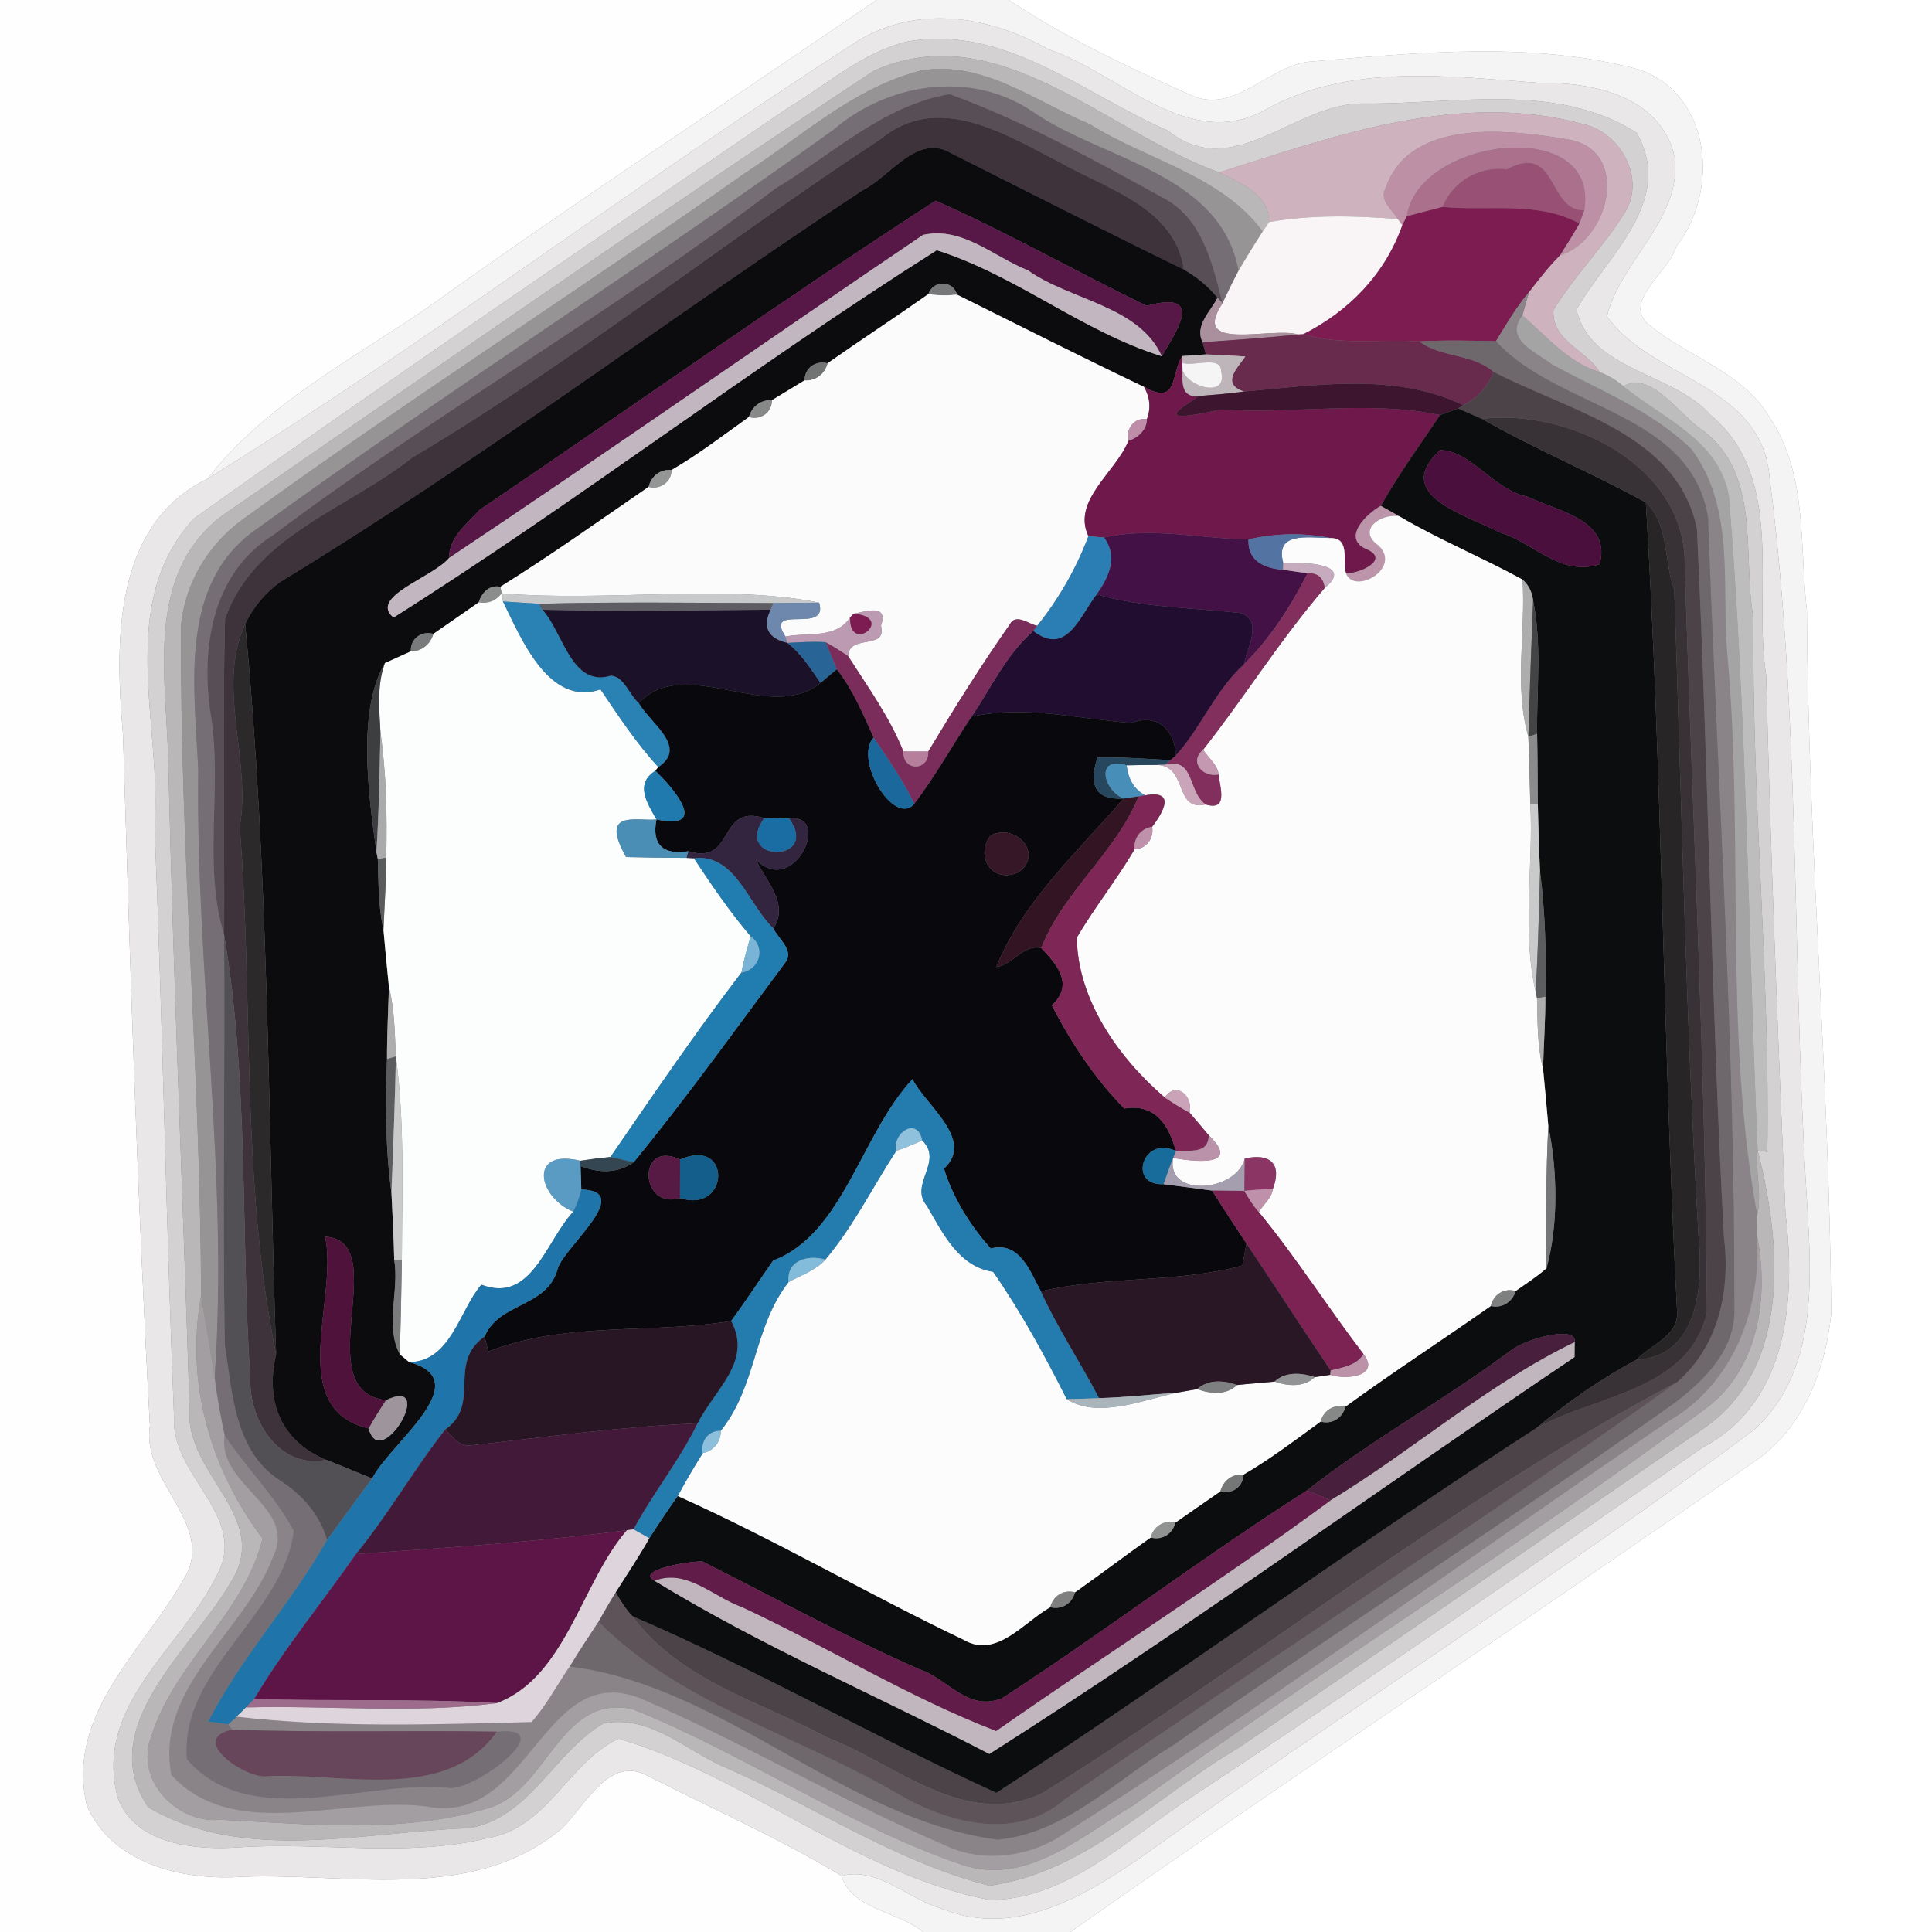 <?xml version="1.0" encoding="UTF-8" ?>
<!DOCTYPE svg PUBLIC "-//W3C//DTD SVG 1.1//EN" "http://www.w3.org/Graphics/SVG/1.1/DTD/svg11.dtd">
<svg width="250pt" height="250pt" viewBox="0 0 250 250" version="1.1" xmlns="http://www.w3.org/2000/svg">
<rect x="0" y="0" width="250" height="250" fill="#808080" stroke="none"/>
<g id="#fefefeff">
<path fill="#fefefe" opacity="1.00" d=" M 0.00 0.00 L 113.42 0.00 C 94.17 13.22 74.60 25.97 55.63 39.60 C 45.62 46.51 34.45 52.19 26.83 61.97 C 14.51 67.93 14.90 83.42 15.91 94.99 C 16.83 124.82 17.76 154.68 19.40 184.48 C 18.28 191.47 27.15 196.73 24.32 203.34 C 19.22 213.06 8.36 221.41 11.24 233.65 C 14.42 240.88 22.79 243.10 30.01 242.92 C 44.09 242.04 60.68 246.62 72.63 236.67 C 75.75 233.70 78.84 226.88 84.03 229.91 C 92.34 234.13 100.91 237.93 108.90 242.74 C 110.19 247.07 116.19 247.31 119.47 250.00 L 0.00 250.00 L 0.00 0.00 Z" />
</g>
<g id="#f5f4f5ff">
<path fill="#f5f4f5" opacity="1.00" d=" M 113.42 0.00 L 130.52 0.00 C 137.85 4.85 145.84 8.65 153.86 12.19 C 159.75 15.15 164.26 8.13 169.95 7.94 C 183.77 6.78 198.48 5.32 212.05 8.99 C 221.52 12.20 222.53 24.78 216.89 31.92 C 216.09 35.17 209.39 39.30 213.73 42.30 C 218.69 46.30 225.61 48.24 228.98 54.01 C 233.95 61.38 232.83 70.62 233.81 79.02 C 233.97 109.37 236.72 139.64 236.96 169.98 C 236.22 177.24 233.35 184.83 227.08 189.08 C 197.72 209.59 167.78 229.43 138.51 250.00 L 119.47 250.00 C 116.19 247.31 110.19 247.07 108.90 242.74 C 113.64 241.50 117.57 245.83 121.98 247.02 C 131.70 250.92 141.01 244.97 148.64 239.63 C 174.51 221.08 201.46 204.03 226.98 185.02 C 235.81 176.98 234.30 163.89 233.68 153.17 C 231.91 122.80 232.89 92.13 229.00 61.96 C 228.07 49.64 213.78 49.16 207.93 40.94 C 209.73 33.68 217.71 28.26 216.71 20.32 C 214.86 12.36 206.09 10.63 199.15 10.72 C 187.52 9.88 174.73 8.18 164.03 14.04 C 153.97 19.95 144.83 9.40 135.64 6.38 C 127.64 1.83 117.87 0.48 109.97 5.96 C 81.88 24.03 55.19 44.41 26.83 61.97 C 34.45 52.19 45.62 46.51 55.63 39.60 C 74.60 25.97 94.17 13.22 113.42 0.00 Z" />
</g>
<g id="#ffffffff">
<path fill="#ffffff" opacity="1.00" d=" M 130.52 0.00 L 250.00 0.00 L 250.00 250.00 L 138.51 250.00 C 167.78 229.43 197.72 209.59 227.08 189.08 C 233.35 184.83 236.22 177.24 236.96 169.98 C 236.72 139.64 233.97 109.37 233.81 79.02 C 232.83 70.62 233.95 61.38 228.98 54.01 C 225.61 48.24 218.69 46.30 213.73 42.30 C 209.39 39.30 216.09 35.17 216.89 31.92 C 222.53 24.78 221.52 12.20 212.05 8.99 C 198.48 5.32 183.77 6.78 169.95 7.94 C 164.26 8.13 159.75 15.15 153.86 12.19 C 145.84 8.65 137.85 4.85 130.52 0.00 Z" />
</g>
<g id="#e9e7e8ff">
<path fill="#e9e7e8" opacity="1.00" d=" M 109.97 5.96 C 117.87 0.48 127.64 1.83 135.64 6.38 C 144.83 9.40 153.97 19.95 164.03 14.04 C 174.73 8.18 187.52 9.88 199.15 10.72 C 206.09 10.63 214.86 12.36 216.71 20.32 C 217.71 28.26 209.73 33.68 207.93 40.94 C 213.78 49.16 228.07 49.64 229.00 61.96 C 232.89 92.13 231.91 122.80 233.68 153.17 C 234.30 163.89 235.81 176.98 226.98 185.02 C 201.46 204.03 174.51 221.08 148.64 239.63 C 141.01 244.97 131.70 250.92 121.98 247.02 C 117.57 245.83 113.64 241.50 108.90 242.74 C 100.91 237.93 92.34 234.13 84.03 229.91 C 78.84 226.88 75.75 233.70 72.63 236.67 C 60.68 246.62 44.09 242.04 30.01 242.92 C 22.79 243.10 14.42 240.88 11.24 233.65 C 8.36 221.41 19.22 213.06 24.32 203.34 C 27.15 196.73 18.28 191.47 19.40 184.48 C 17.76 154.68 16.83 124.82 15.91 94.99 C 14.90 83.42 14.51 67.93 26.83 61.97 C 55.19 44.41 81.88 24.03 109.97 5.96 M 117.38 5.38 C 111.58 6.79 106.99 10.95 101.98 13.95 C 76.26 31.54 50.46 49.05 25.09 67.10 C 14.90 78.18 20.99 93.80 20.00 107.00 C 21.05 132.45 21.49 157.95 22.52 183.39 C 22.09 191.07 32.38 196.25 27.98 204.00 C 23.31 213.41 12.02 220.81 15.25 232.67 C 17.53 238.76 25.50 239.45 31.00 239.04 C 41.58 238.34 52.56 240.38 62.92 237.90 C 70.95 236.59 73.42 228.08 80.06 224.98 C 96.83 229.99 110.74 242.47 128.11 245.87 C 138.17 245.72 145.86 238.00 153.79 232.80 C 176.22 218.00 198.24 202.58 220.32 187.30 C 231.45 181.47 232.38 167.98 231.04 157.00 C 230.05 133.80 229.12 110.61 228.54 87.38 C 226.79 76.33 231.20 61.86 221.32 53.68 C 216.52 48.22 205.80 47.99 203.99 40.07 C 207.88 33.12 216.83 26.07 211.77 17.18 C 201.36 10.51 187.96 13.55 176.37 13.39 C 167.49 13.30 159.64 23.74 151.08 16.88 C 140.22 12.17 130.00 3.11 117.38 5.38 Z" />
</g>
<g id="#d4d1d2ff">
<path fill="#d4d1d2" opacity="1.00" d=" M 117.38 5.38 C 130.00 3.11 140.22 12.17 151.08 16.88 C 159.64 23.74 167.49 13.30 176.37 13.39 C 187.96 13.55 201.36 10.51 211.77 17.18 C 216.83 26.07 207.88 33.12 203.99 40.07 C 205.80 47.99 216.52 48.22 221.32 53.68 C 231.20 61.86 226.79 76.33 228.54 87.38 C 229.12 110.61 230.05 133.80 231.04 157.00 C 232.38 167.98 231.45 181.47 220.32 187.30 C 198.24 202.58 176.22 218.00 153.79 232.80 C 145.86 238.00 138.17 245.72 128.11 245.87 C 110.74 242.47 96.83 229.99 80.06 224.98 C 73.42 228.08 70.95 236.59 62.92 237.90 C 52.56 240.38 41.58 238.34 31.00 239.04 C 25.50 239.45 17.53 238.76 15.25 232.67 C 12.02 220.81 23.31 213.41 27.98 204.00 C 32.38 196.25 22.09 191.07 22.52 183.39 C 21.49 157.95 21.05 132.45 20.00 107.00 C 20.99 93.80 14.90 78.18 25.09 67.10 C 50.46 49.05 76.26 31.54 101.98 13.95 C 106.99 10.95 111.58 6.79 117.38 5.38 M 113.11 9.14 C 84.70 27.85 56.76 47.41 28.74 66.73 C 18.50 74.48 21.64 88.26 21.79 99.11 C 22.43 126.88 23.67 154.62 24.53 182.39 C 23.91 190.84 35.31 196.34 29.81 204.83 C 24.90 213.31 12.10 223.48 19.18 233.86 C 31.65 241.17 46.97 237.03 60.62 236.57 C 68.49 235.33 71.71 226.72 78.09 223.00 C 84.01 221.87 88.46 226.25 93.40 228.51 C 104.99 233.46 115.71 240.87 128.01 244.01 C 140.57 242.29 149.65 232.38 160.21 226.21 C 180.43 212.46 200.49 198.47 220.68 184.68 C 231.99 176.69 230.40 160.42 227.44 148.87 L 228.69 149.05 C 229.07 126.04 226.64 103.06 226.90 80.01 C 225.43 71.79 227.96 61.42 220.32 55.68 C 217.46 53.90 213.62 47.83 210.07 49.99 C 209.16 49.21 208.12 48.58 207.00 48.16 C 205.36 45.36 200.73 44.12 201.02 40.10 C 203.78 35.60 207.59 31.86 210.35 27.35 C 212.93 22.94 209.60 17.12 204.93 16.07 C 188.85 11.68 172.73 17.59 157.76 22.31 C 143.29 17.15 129.23 1.98 113.11 9.14 Z" />
</g>
<g id="#b9b7b8ff">
<path fill="#b9b7b8" opacity="1.00" d=" M 113.11 9.14 C 129.23 1.98 143.29 17.15 157.76 22.31 C 160.49 23.72 164.22 25.05 164.22 28.73 C 164.01 29.04 163.60 29.65 163.39 29.96 C 158.02 22.69 148.36 20.69 140.98 16.05 C 133.96 13.14 127.16 7.75 119.13 9.14 C 110.44 11.36 103.73 17.67 96.38 22.42 C 74.85 37.61 52.62 51.82 31.29 67.30 C 26.89 70.53 23.89 75.56 23.42 81.02 C 23.28 109.94 25.95 138.77 26.02 167.69 C 23.97 178.94 27.24 190.14 33.98 199.09 C 31.60 208.78 22.52 215.22 19.59 224.65 C 17.36 230.30 22.90 236.05 28.58 235.48 C 39.97 236.03 51.96 237.32 63.04 234.02 C 70.89 231.88 72.32 219.13 81.84 221.16 C 96.50 227.01 109.65 236.29 124.66 241.36 C 132.92 244.04 140.07 237.46 146.64 233.63 C 170.91 216.10 196.38 200.31 220.43 182.48 C 227.55 177.41 228.98 167.91 227.34 159.78 C 227.36 159.15 227.38 157.88 227.39 157.25 C 228.01 154.47 227.12 151.67 227.44 148.87 C 230.40 160.42 231.99 176.69 220.68 184.68 C 200.49 198.47 180.43 212.46 160.21 226.21 C 149.65 232.38 140.57 242.29 128.01 244.01 C 115.71 240.87 104.99 233.46 93.40 228.51 C 88.46 226.25 84.01 221.87 78.09 223.00 C 71.71 226.72 68.49 235.33 60.62 236.57 C 46.97 237.03 31.65 241.17 19.18 233.86 C 12.10 223.48 24.90 213.31 29.81 204.83 C 35.31 196.34 23.91 190.84 24.53 182.39 C 23.67 154.62 22.43 126.88 21.79 99.11 C 21.64 88.26 18.50 74.48 28.74 66.73 C 56.76 47.41 84.70 27.85 113.11 9.14 Z" />
</g>
<g id="#979496ff">
<path fill="#979496" opacity="1.00" d=" M 96.38 22.42 C 103.73 17.67 110.44 11.36 119.13 9.14 C 127.16 7.75 133.96 13.14 140.98 16.05 C 148.36 20.69 158.02 22.69 163.39 29.96 C 162.31 31.63 161.27 33.33 160.26 35.05 C 157.95 22.33 142.57 20.70 133.60 14.43 C 125.59 9.04 114.91 10.73 107.85 16.79 C 83.32 34.43 57.79 50.65 33.33 68.37 C 23.01 75.40 25.18 88.88 25.65 99.65 C 25.32 125.82 29.61 151.95 27.78 178.23 C 27.21 174.71 26.63 171.20 26.02 167.69 C 25.95 138.77 23.28 109.94 23.42 81.02 C 23.89 75.56 26.89 70.53 31.29 67.30 C 52.62 51.82 74.85 37.61 96.38 22.42 Z" />
</g>
<g id="#756f75ff">
<path fill="#756f75" opacity="1.00" d=" M 107.85 16.79 C 114.91 10.73 125.59 9.04 133.60 14.43 C 142.57 20.70 157.95 22.33 160.26 35.05 C 159.54 36.42 158.86 37.82 158.20 39.23 C 156.87 34.09 155.59 28.18 150.42 25.55 C 141.49 20.65 132.47 15.68 122.89 12.18 C 114.39 13.57 107.56 20.06 100.36 24.38 C 79.37 40.37 56.37 53.46 35.27 69.29 C 27.31 74.24 25.90 84.26 27.33 92.86 C 28.75 102.15 26.24 112.06 29.00 120.99 C 29.14 138.65 28.78 156.32 29.09 173.97 C 30.07 180.21 30.31 187.82 36.31 191.62 C 39.14 193.46 41.36 195.97 42.32 199.27 C 37.70 207.44 31.23 214.39 26.95 222.76 C 27.59 222.85 28.89 223.04 29.54 223.13 L 30.04 223.81 C 24.51 224.96 31.13 229.76 34.13 229.87 C 43.89 229.20 57.60 233.53 64.30 224.07 C 72.52 223.18 62.13 231.28 58.36 231.40 C 47.65 230.13 32.39 237.22 24.16 227.64 C 23.23 216.05 36.60 209.07 38.00 198.10 C 35.63 193.64 31.88 189.97 29.06 185.75 C 28.55 183.25 28.05 180.76 27.78 178.23 C 29.61 151.95 25.32 125.82 25.65 99.65 C 25.18 88.88 23.01 75.40 33.33 68.37 C 57.79 50.65 83.32 34.43 107.85 16.79 Z" />
</g>
<g id="#584e55ff">
<path fill="#584e55" opacity="1.00" d=" M 100.36 24.38 C 107.56 20.06 114.39 13.57 122.89 12.18 C 132.47 15.68 141.49 20.65 150.42 25.55 C 155.59 28.18 156.87 34.09 158.20 39.23 L 157.54 38.54 C 156.35 37.03 154.83 35.85 153.19 34.87 C 152.02 26.82 143.17 24.44 137.03 20.94 C 130.03 17.33 121.34 11.88 113.97 17.98 C 93.51 31.41 74.33 46.74 53.26 59.27 C 45.12 65.76 32.75 69.37 29.12 80.12 C 28.78 93.74 29.07 107.37 29.00 120.99 C 26.24 112.06 28.75 102.15 27.33 92.86 C 25.90 84.26 27.31 74.24 35.27 69.29 C 56.37 53.46 79.37 40.37 100.36 24.38 Z" />
</g>
<g id="#3f333bff">
<path fill="#3f333b" opacity="1.00" d=" M 113.97 17.98 C 121.34 11.88 130.03 17.33 137.03 20.94 C 143.17 24.44 152.02 26.82 153.19 34.87 C 143.12 29.96 133.13 24.87 123.13 19.85 C 118.68 17.14 115.21 22.88 111.63 24.61 C 86.36 41.29 62.15 59.56 36.26 75.30 C 34.28 76.75 32.77 78.56 31.72 80.75 C 27.95 88.94 32.57 98.37 31.02 107.01 C 32.81 129.72 31.16 152.88 35.73 175.27 C 34.25 181.56 36.51 186.51 42.20 188.91 C 36.23 190.14 32.27 183.92 32.40 178.61 C 31.12 159.45 32.22 139.92 29.00 120.99 C 29.07 107.37 28.78 93.74 29.12 80.12 C 32.75 69.37 45.12 65.76 53.26 59.27 C 74.33 46.74 93.51 31.41 113.97 17.98 Z" />
</g>
<g id="#ceb2beff">
<path fill="#ceb2be" opacity="1.00" d=" M 157.76 22.31 C 172.73 17.59 188.85 11.68 204.93 16.07 C 209.60 17.12 212.93 22.94 210.35 27.35 C 207.59 31.86 203.78 35.60 201.02 40.10 C 200.73 44.12 205.36 45.36 207.00 48.16 C 202.90 46.93 200.13 43.51 196.99 40.83 C 197.28 39.83 197.57 38.82 197.85 37.80 C 199.11 36.15 200.40 34.51 201.86 33.03 C 208.29 31.11 211.08 19.40 202.93 18.05 C 195.52 16.79 182.47 15.14 179.31 24.33 C 178.42 25.94 180.17 27.10 180.88 28.35 C 175.33 27.90 169.72 27.77 164.22 28.73 C 164.22 25.05 160.49 23.72 157.76 22.31 Z" />
</g>
<g id="#bd90a5ff">
<path fill="#bd90a5" opacity="1.00" d=" M 179.31 24.33 C 182.47 15.14 195.52 16.79 202.93 18.05 C 211.08 19.40 208.29 31.11 201.86 33.03 C 202.72 31.68 203.58 30.32 204.37 28.92 C 204.52 28.49 204.84 27.64 205.00 27.22 C 207.03 14.83 183.49 17.83 182.05 27.99 C 181.90 28.27 181.60 28.85 181.45 29.13 L 180.88 28.35 C 180.17 27.10 178.42 25.94 179.31 24.33 Z" />
</g>
<g id="#0c0c0eff">
<path fill="#0c0c0e" opacity="1.00" d=" M 111.63 24.61 C 115.21 22.88 118.68 17.14 123.13 19.85 C 133.13 24.87 143.12 29.96 153.19 34.87 C 154.83 35.85 156.35 37.03 157.54 38.54 C 156.65 40.31 154.54 42.13 155.62 44.28 C 155.73 44.68 155.93 45.47 156.04 45.86 C 155.27 45.92 153.74 46.02 152.98 46.08 C 151.45 48.49 152.50 52.54 148.04 50.07 C 139.92 46.19 131.88 42.13 123.83 38.12 C 123.33 36.24 120.73 36.24 120.14 38.05 C 115.82 41.09 111.40 43.98 107.08 47.01 C 105.58 46.60 104.10 47.62 104.12 49.21 C 102.71 50.08 101.29 50.92 99.88 51.79 C 98.46 51.70 97.29 52.61 96.91 53.96 C 93.62 56.32 90.40 58.78 86.90 60.82 C 85.46 60.68 84.26 61.61 83.93 63.00 C 77.57 67.36 71.29 71.85 64.74 75.93 C 63.32 75.62 62.32 76.73 61.93 77.96 C 59.99 79.33 58.02 80.66 56.08 82.02 C 54.56 81.58 53.05 82.66 53.17 84.28 C 52.05 84.80 50.93 85.29 49.81 85.80 C 46.24 91.87 47.62 102.49 48.71 110.26 L 48.89 111.17 C 48.99 114.21 48.95 117.30 49.62 120.30 C 49.84 122.77 50.07 125.24 50.33 127.71 C 50.24 130.81 50.07 133.94 50.08 137.05 C 49.89 142.80 49.85 148.57 50.65 154.29 C 50.79 157.18 50.95 160.10 51.01 163.01 C 51.70 166.95 49.77 171.56 51.74 175.25 C 52.04 175.50 52.65 176.01 52.95 176.26 C 61.93 178.68 50.25 186.93 48.17 191.32 C 46.18 190.53 44.21 189.66 42.20 188.91 C 36.51 186.51 34.25 181.56 35.73 175.27 C 34.69 143.76 34.74 112.17 31.72 80.75 C 32.77 78.56 34.28 76.75 36.26 75.30 C 62.15 59.56 86.36 41.29 111.63 24.61 M 62.04 65.99 C 60.44 67.78 58.06 69.57 58.11 72.20 C 55.95 74.77 47.68 77.21 50.92 79.91 C 74.72 64.89 97.33 47.47 121.22 32.38 C 131.53 35.65 140.01 42.88 150.34 46.10 C 151.79 43.49 156.33 37.37 148.38 39.58 C 139.24 35.15 130.29 30.05 121.07 25.97 C 101.14 38.87 81.73 52.68 62.04 65.99 M 42.06 160.02 C 43.86 167.96 36.77 182.25 47.71 184.85 C 49.22 190.67 56.62 178.01 49.96 181.18 C 39.62 180.04 51.04 160.57 42.06 160.02 Z" />
</g>
<g id="#aa708cff">
<path fill="#aa708c" opacity="1.00" d=" M 182.05 27.99 C 183.49 17.83 207.03 14.83 205.00 27.22 C 200.18 27.32 201.62 18.36 194.97 21.92 C 191.42 21.46 187.98 23.47 186.67 26.78 C 185.12 27.17 183.58 27.58 182.05 27.99 Z" />
</g>
<g id="#985075ff">
<path fill="#985075" opacity="1.00" d=" M 186.67 26.78 C 187.98 23.47 191.42 21.46 194.97 21.92 C 201.62 18.36 200.18 27.32 205.00 27.22 C 204.84 27.64 204.52 28.49 204.37 28.92 C 198.97 25.98 192.57 27.34 186.67 26.78 Z" />
</g>
<g id="#571847ff">
<path fill="#571847" opacity="1.00" d=" M 62.04 65.99 C 81.73 52.68 101.14 38.87 121.07 25.97 C 130.29 30.05 139.24 35.15 148.38 39.58 C 156.33 37.37 151.79 43.49 150.34 46.10 C 147.36 39.52 138.48 38.89 133.01 34.98 C 128.57 33.24 124.59 29.28 119.45 30.39 C 98.96 44.25 78.68 58.48 58.11 72.20 C 58.06 69.57 60.44 67.78 62.04 65.99 Z" />
</g>
<g id="#7c1c50ff">
<path fill="#7c1c50" opacity="1.00" d=" M 182.05 27.99 C 183.58 27.58 185.12 27.17 186.67 26.78 C 192.57 27.34 198.97 25.98 204.37 28.92 C 203.58 30.32 202.72 31.68 201.86 33.03 C 200.40 34.51 199.11 36.15 197.85 37.80 C 196.20 39.76 194.90 41.98 193.58 44.16 C 190.26 44.07 186.98 44.01 183.67 44.18 C 178.66 43.84 173.49 44.72 168.61 43.25 C 174.57 40.24 179.21 35.46 181.45 29.13 C 181.60 28.85 181.90 28.27 182.05 27.99 Z" />
</g>
<g id="#f9f5f7ff">
<path fill="#f9f5f7" opacity="1.00" d=" M 164.22 28.73 C 169.72 27.77 175.33 27.90 180.88 28.35 L 181.45 29.13 C 179.21 35.46 174.57 40.24 168.61 43.25 L 167.98 43.28 C 164.43 42.25 153.93 45.67 158.20 39.23 C 158.86 37.82 159.54 36.42 160.26 35.05 C 161.27 33.33 162.31 31.63 163.39 29.96 C 163.60 29.65 164.01 29.04 164.22 28.73 Z" />
</g>
<g id="#c2b7c0ff">
<path fill="#c2b7c0" opacity="1.00" d=" M 119.45 30.39 C 124.59 29.28 128.57 33.24 133.01 34.98 C 138.48 38.89 147.36 39.52 150.34 46.10 C 140.01 42.88 131.53 35.65 121.22 32.38 C 97.33 47.47 74.72 64.89 50.92 79.91 C 47.68 77.21 55.95 74.77 58.11 72.20 C 78.68 58.48 98.96 44.25 119.45 30.39 Z" />
</g>
<g id="#777879ff">
<path fill="#777879" opacity="1.00" d=" M 120.14 38.05 C 120.73 36.24 123.33 36.24 123.83 38.12 C 122.59 38.26 121.36 38.24 120.14 38.05 Z" />
</g>
<g id="#fcfbfcff">
<path fill="#fcfbfc" opacity="1.00" d=" M 120.14 38.05 C 121.36 38.24 122.59 38.26 123.83 38.12 C 131.88 42.13 139.92 46.19 148.04 50.07 C 148.79 51.37 148.95 52.81 148.41 54.23 C 146.76 53.99 145.63 55.52 146.01 57.06 C 144.38 61.11 138.66 64.79 140.84 69.38 C 139.26 73.57 137.01 77.48 134.22 80.97 C 133.15 80.79 131.49 79.34 130.71 80.73 C 126.96 86.08 123.49 91.63 120.12 97.24 C 119.04 97.23 117.97 97.23 116.90 97.24 C 115.13 92.80 112.30 88.90 109.75 84.90 C 109.85 81.97 114.84 84.19 114.00 80.96 C 114.97 78.10 112.15 79.10 110.47 79.41 L 110.00 79.89 C 108.20 82.71 104.52 81.78 101.64 82.37 C 98.79 78.00 107.25 82.19 106.00 77.99 C 94.20 75.52 78.28 77.92 64.92 76.78 L 64.74 75.93 C 71.29 71.85 77.57 67.36 83.93 63.00 C 85.42 63.39 86.87 62.39 86.90 60.82 C 90.40 58.78 93.62 56.32 96.91 53.96 C 98.40 54.41 99.90 53.39 99.88 51.79 C 101.29 50.92 102.71 50.08 104.12 49.21 C 105.55 49.30 106.72 48.38 107.08 47.01 C 111.40 43.98 115.82 41.09 120.14 38.05 Z" />
</g>
<g id="#8a8489ff">
<path fill="#8a8489" opacity="1.00" d=" M 193.58 44.16 C 194.90 41.98 196.20 39.76 197.85 37.80 C 197.57 38.82 197.28 39.83 196.99 40.83 C 194.59 43.97 198.78 45.56 200.83 47.15 C 207.01 50.54 213.73 53.11 218.88 58.13 C 224.52 65.71 222.78 75.47 223.48 84.30 C 225.74 108.55 222.97 133.33 227.39 157.25 C 227.38 157.88 227.36 159.15 227.34 159.78 C 227.98 169.22 224.38 179.02 215.92 183.89 C 189.55 201.86 163.74 220.69 136.83 237.84 C 132.52 240.42 126.82 240.99 122.27 238.77 C 108.93 233.08 96.43 225.61 83.12 219.87 C 70.49 214.56 68.63 235.66 55.93 233.87 C 45.28 232.03 30.49 238.85 22.16 229.65 C 20.06 218.20 31.74 211.14 35.37 201.36 C 38.46 194.98 28.07 192.19 29.06 185.75 C 31.88 189.97 35.63 193.64 38.00 198.10 C 36.60 209.07 23.23 216.05 24.16 227.64 C 32.39 237.22 47.65 230.13 58.36 231.40 C 62.13 231.28 72.52 223.18 64.30 224.07 C 52.88 223.87 41.46 224.23 30.04 223.81 L 29.54 223.13 C 29.81 222.88 30.35 222.39 30.62 222.14 C 43.26 223.60 56.09 223.14 68.78 222.83 C 70.73 220.65 72.07 218.02 73.72 215.64 C 93.77 218.16 109.09 235.34 129.05 238.05 C 137.84 237.27 144.54 230.22 151.81 225.82 C 173.26 210.84 195.31 196.73 216.64 181.58 C 220.60 178.57 224.64 174.60 224.42 169.21 C 224.51 135.14 222.23 101.06 221.02 66.99 C 218.83 53.25 201.66 53.01 193.58 44.16 Z" />
</g>
<g id="#aa909dff">
<path fill="#aa909d" opacity="1.00" d=" M 157.54 38.54 L 158.20 39.23 C 153.93 45.67 164.43 42.25 167.98 43.28 C 163.86 43.70 159.74 44.00 155.62 44.28 C 154.54 42.13 156.65 40.31 157.54 38.54 Z" />
</g>
<g id="#a5a4a5ff">
<path fill="#a5a4a5" opacity="1.00" d=" M 196.99 40.83 C 200.13 43.51 202.90 46.93 207.00 48.16 C 208.12 48.58 209.16 49.21 210.07 49.99 C 215.15 54.17 222.40 56.89 223.71 64.16 C 226.02 92.33 226.21 120.66 227.44 148.87 C 227.12 151.67 228.01 154.47 227.39 157.25 C 222.97 133.33 225.74 108.55 223.48 84.30 C 222.78 75.47 224.52 65.71 218.88 58.13 C 213.73 53.11 207.01 50.54 200.83 47.15 C 198.78 45.56 194.59 43.97 196.99 40.83 Z" />
</g>
<g id="#682b4dff">
<path fill="#682b4d" opacity="1.00" d=" M 167.98 43.28 L 168.61 43.25 C 173.49 44.72 178.66 43.84 183.67 44.18 C 186.53 46.32 190.53 45.72 193.28 48.12 C 192.53 50.02 191.18 51.54 189.33 52.44 C 180.62 48.19 170.27 49.84 160.94 50.67 C 158.08 49.63 159.94 47.83 161.15 46.14 C 159.45 46.00 157.74 45.93 156.04 45.86 C 155.93 45.47 155.73 44.68 155.62 44.28 C 159.74 44.00 163.86 43.70 167.98 43.28 Z" />
</g>
<g id="#6e676bff">
<path fill="#6e676b" opacity="1.00" d=" M 183.67 44.18 C 186.98 44.01 190.26 44.07 193.58 44.16 C 201.66 53.01 218.83 53.25 221.02 66.99 C 222.23 101.06 224.51 135.14 224.42 169.21 C 224.64 174.60 220.60 178.57 216.64 181.58 C 195.31 196.73 173.26 210.84 151.81 225.82 C 144.54 230.22 137.84 237.27 129.05 238.05 C 109.09 235.34 93.77 218.16 73.72 215.64 C 74.90 213.67 76.18 211.76 77.44 209.84 C 87.79 220.40 103.29 224.60 115.99 232.02 C 122.49 235.88 131.41 238.36 137.78 232.84 C 164.06 214.71 191.15 197.33 217.01 178.86 C 222.40 174.19 223.95 166.95 223.07 160.01 C 221.43 129.48 221.05 98.95 219.58 68.41 C 217.02 56.07 203.04 53.23 193.28 48.12 C 190.53 45.72 186.53 46.32 183.67 44.18 Z" />
</g>
<g id="#6e184cff">
<path fill="#6e184c" opacity="1.00" d=" M 148.04 50.07 C 152.50 52.54 151.45 48.49 152.98 46.08 L 153.00 46.97 L 153.02 47.91 C 152.98 49.56 152.86 51.47 155.10 51.25 C 153.21 52.65 148.45 55.13 157.94 52.99 C 167.35 53.64 177.05 51.76 186.34 53.71 C 183.74 57.60 180.98 61.38 178.68 65.46 C 176.72 66.54 173.53 69.75 176.95 71.10 C 179.90 72.48 175.79 74.28 174.17 74.19 C 173.69 72.57 174.74 69.64 172.21 69.62 C 168.65 68.92 165.09 68.98 161.55 69.80 C 155.35 69.71 149.00 68.15 142.87 69.56 C 142.36 69.51 141.34 69.43 140.84 69.38 C 138.66 64.79 144.38 61.11 146.01 57.06 C 147.27 56.63 148.38 55.65 148.41 54.23 C 148.95 52.81 148.79 51.37 148.04 50.07 Z" />
</g>
<g id="#beb5baff">
<path fill="#beb5ba" opacity="1.00" d=" M 152.98 46.08 C 153.74 46.02 155.27 45.92 156.04 45.86 C 157.74 45.93 159.45 46.00 161.15 46.14 C 159.94 47.83 158.08 49.63 160.94 50.67 C 159.00 50.94 157.05 51.08 155.10 51.25 C 152.86 51.47 152.98 49.56 153.02 47.91 C 153.79 50.16 158.93 51.55 158.01 48.05 C 158.04 45.95 154.46 47.46 153.00 46.97 L 152.98 46.08 Z" />
</g>
<g id="#727474ff">
<path fill="#727474" opacity="1.00" d=" M 104.12 49.21 C 104.10 47.62 105.58 46.60 107.08 47.01 C 106.72 48.38 105.55 49.30 104.12 49.21 Z" />
</g>
<g id="#f6f5f5ff">
<path fill="#f6f5f5" opacity="1.00" d=" M 153.00 46.97 C 154.46 47.46 158.04 45.95 158.01 48.05 C 158.93 51.55 153.79 50.16 153.02 47.91 L 153.00 46.97 Z" />
</g>
<g id="#4c4348ff">
<path fill="#4c4348" opacity="1.00" d=" M 193.28 48.12 C 203.04 53.23 217.02 56.07 219.58 68.41 C 221.05 98.95 221.43 129.48 223.07 160.01 C 223.95 166.95 222.40 174.19 217.01 178.86 C 188.18 194.04 162.61 214.74 135.01 231.97 C 124.98 236.88 115.97 228.27 107.15 224.89 C 98.40 220.18 87.96 217.49 81.81 209.12 C 97.84 216.02 113.16 224.77 128.93 232.00 C 152.45 216.68 175.18 200.02 198.77 184.82 C 206.40 180.53 218.49 180.02 220.88 169.88 C 220.67 137.23 218.94 104.61 217.98 71.98 C 217.26 59.76 202.60 52.89 191.76 54.20 C 190.73 53.76 189.70 53.31 188.68 52.86 L 189.33 52.44 C 191.18 51.54 192.53 50.02 193.28 48.12 Z" />
</g>
<g id="#bdbdbeff">
<path fill="#bdbdbe" opacity="1.00" d=" M 210.07 49.99 C 213.62 47.83 217.46 53.90 220.32 55.68 C 227.96 61.42 225.43 71.79 226.90 80.01 C 226.64 103.06 229.07 126.04 228.69 149.05 L 227.44 148.87 C 226.21 120.66 226.02 92.33 223.71 64.16 C 222.40 56.89 215.15 54.17 210.07 49.99 Z" />
</g>
<g id="#3d152fff">
<path fill="#3d152f" opacity="1.00" d=" M 160.94 50.67 C 170.27 49.84 180.62 48.19 189.33 52.44 L 188.68 52.86 C 187.89 53.14 187.11 53.43 186.34 53.71 C 177.05 51.76 167.35 53.64 157.94 52.99 C 148.45 55.13 153.21 52.65 155.10 51.25 C 157.05 51.08 159.00 50.94 160.94 50.67 Z" />
</g>
<g id="#878989ff">
<path fill="#878989" opacity="1.00" d=" M 96.91 53.96 C 97.29 52.61 98.46 51.70 99.88 51.79 C 99.90 53.39 98.40 54.41 96.91 53.96 Z" />
</g>
<g id="#0c0d0eff">
<path fill="#0c0d0e" opacity="1.00" d=" M 186.34 53.71 C 187.11 53.43 187.89 53.14 188.68 52.86 C 189.70 53.31 190.73 53.76 191.76 54.20 C 198.66 58.14 206.02 61.19 212.97 65.01 C 215.10 99.98 215.18 135.04 217.03 170.00 C 217.02 172.97 213.55 174.03 211.79 175.94 C 207.14 178.42 202.82 181.46 198.77 184.82 C 175.18 200.02 152.45 216.68 128.93 232.00 C 113.16 224.77 97.84 216.02 81.81 209.12 C 80.95 208.20 80.27 207.14 79.67 206.04 C 81.13 203.72 82.68 201.44 84.02 199.05 C 85.21 197.20 86.43 195.37 87.70 193.58 C 100.33 199.25 112.29 206.26 124.78 212.23 C 128.97 214.63 132.53 209.85 135.91 207.97 C 137.37 208.35 138.73 207.48 139.10 206.05 C 142.39 203.72 145.61 201.28 148.90 198.95 C 150.36 199.36 151.74 198.48 152.09 197.03 C 154.02 195.66 155.98 194.33 157.92 192.98 C 159.41 193.40 160.87 192.39 160.90 190.82 C 164.40 188.78 167.62 186.33 170.89 183.95 C 172.35 184.36 173.74 183.49 174.09 182.03 C 180.27 177.54 186.67 173.37 192.92 168.99 C 194.38 169.34 195.71 168.47 196.12 167.06 C 197.47 166.10 198.87 165.21 200.12 164.11 C 201.65 158.50 201.56 151.67 200.35 145.70 C 200.14 143.22 199.91 140.75 199.67 138.29 C 199.75 135.17 199.98 132.09 199.97 128.98 C 200.10 123.56 199.96 118.14 199.28 112.76 C 199.14 109.84 199.06 106.93 198.99 104.01 C 198.96 100.98 198.97 97.97 198.90 94.95 C 198.83 89.22 199.54 83.35 198.38 77.69 C 198.25 76.58 197.79 75.69 197.01 74.99 C 191.77 72.12 186.21 69.84 181.06 66.80 C 180.46 66.46 179.27 65.79 178.68 65.46 C 180.98 61.38 183.74 57.60 186.34 53.71 M 186.36 58.24 C 180.05 64.04 189.55 66.55 194.09 68.90 C 198.48 70.22 201.89 74.64 206.99 73.01 C 208.55 67.25 201.57 66.16 197.70 64.29 C 193.26 63.40 190.38 58.33 186.36 58.24 M 195.66 174.64 C 187.12 181.04 177.05 186.56 169.12 192.87 C 155.70 201.42 143.01 211.08 129.68 219.75 C 125.19 221.55 122.67 217.22 118.99 216.02 C 109.40 211.80 100.24 206.75 90.89 202.05 C 88.97 202.01 82.16 203.21 84.70 204.55 C 98.55 213.03 113.60 219.47 128.02 226.96 C 153.75 210.61 178.44 192.63 203.74 175.61 C 203.75 175.12 203.75 174.16 203.76 173.68 C 204.13 171.45 197.64 173.18 195.66 174.64 Z" />
</g>
<g id="#be8ea8ff">
<path fill="#be8ea8" opacity="1.00" d=" M 146.01 57.06 C 145.63 55.52 146.76 53.99 148.41 54.23 C 148.38 55.65 147.27 56.63 146.01 57.06 Z" />
</g>
<g id="#383236ff">
<path fill="#383236" opacity="1.00" d=" M 191.76 54.20 C 202.60 52.89 217.26 59.76 217.98 71.98 C 218.94 104.61 220.67 137.23 220.88 169.88 C 218.49 180.02 206.40 180.53 198.77 184.82 C 202.82 181.46 207.14 178.42 211.79 175.94 C 219.79 175.56 220.41 166.23 219.80 160.15 C 218.16 132.22 217.62 104.25 216.65 76.31 C 215.29 72.75 216.00 67.82 212.97 65.01 C 206.02 61.19 198.66 58.14 191.76 54.20 Z" />
</g>
<g id="#4b0f3eff">
<path fill="#4b0f3e" opacity="1.00" d=" M 186.36 58.24 C 190.38 58.33 193.26 63.40 197.70 64.29 C 201.57 66.16 208.55 67.25 206.99 73.01 C 201.89 74.64 198.48 70.22 194.09 68.90 C 189.55 66.55 180.05 64.04 186.36 58.24 Z" />
</g>
<g id="#949595ff">
<path fill="#949595" opacity="1.00" d=" M 83.93 63.00 C 84.26 61.61 85.46 60.68 86.90 60.82 C 86.87 62.39 85.42 63.39 83.93 63.00 Z" />
</g>
<g id="#272526ff">
<path fill="#272526" opacity="1.00" d=" M 212.97 65.01 C 216.00 67.82 215.29 72.75 216.65 76.31 C 217.62 104.25 218.16 132.22 219.80 160.15 C 220.41 166.23 219.79 175.56 211.79 175.94 C 213.55 174.03 217.02 172.97 217.03 170.00 C 215.18 135.04 215.10 99.98 212.97 65.01 Z" />
</g>
<g id="#bc95aaff">
<path fill="#bc95aa" opacity="1.00" d=" M 176.95 71.10 C 173.53 69.75 176.72 66.54 178.68 65.46 C 179.27 65.79 180.46 66.46 181.06 66.80 C 178.62 66.41 175.51 68.63 178.41 70.61 C 181.42 73.57 175.26 77.01 174.17 74.19 C 175.79 74.28 179.90 72.48 176.95 71.10 Z" />
</g>
<g id="#fcfcfdff">
<path fill="#fcfcfd" opacity="1.00" d=" M 178.41 70.61 C 175.51 68.63 178.62 66.41 181.06 66.80 C 186.21 69.84 191.77 72.12 197.01 74.99 C 197.46 81.73 195.88 88.74 197.77 95.35 C 197.86 98.22 197.96 101.11 198.02 103.99 C 198.45 112.04 196.90 120.34 198.70 128.26 L 198.89 129.17 C 198.97 132.21 198.90 135.31 199.67 138.29 C 199.91 140.75 200.14 143.22 200.35 145.70 C 200.04 151.83 200.03 157.97 200.12 164.11 C 198.87 165.21 197.47 166.10 196.12 167.06 C 194.65 166.62 193.24 167.51 192.92 168.99 C 186.67 173.37 180.27 177.54 174.09 182.03 C 172.63 181.65 171.27 182.51 170.89 183.95 C 167.62 186.33 164.40 188.78 160.90 190.82 C 159.46 190.68 158.27 191.61 157.92 192.98 C 155.98 194.33 154.02 195.66 152.09 197.03 C 150.63 196.64 149.27 197.52 148.90 198.95 C 145.61 201.28 142.39 203.72 139.10 206.05 C 137.64 205.64 136.25 206.51 135.91 207.97 C 132.53 209.85 128.97 214.63 124.78 212.23 C 112.29 206.26 100.33 199.25 87.70 193.58 C 88.71 191.69 89.80 189.84 90.94 188.03 C 92.34 187.75 93.30 186.58 93.26 185.15 C 97.95 179.31 97.45 171.82 102.04 165.90 C 103.65 165.00 105.56 164.41 106.80 162.99 C 110.43 158.70 112.92 153.60 115.98 148.92 C 117.12 148.52 118.23 148.07 119.33 147.57 C 122.16 150.30 117.58 153.27 119.94 156.03 C 121.99 159.57 124.08 163.92 128.51 164.57 C 132.13 169.79 135.18 175.38 138.03 181.04 C 141.95 183.62 147.91 181.17 152.23 180.22 C 152.90 180.10 154.25 179.87 154.92 179.75 C 156.62 180.37 158.66 180.58 160.08 179.22 C 161.69 179.05 163.31 178.94 164.93 178.78 C 166.65 179.37 168.71 179.54 170.14 178.20 C 170.64 178.12 171.64 177.98 172.14 177.90 C 174.09 178.57 178.68 178.16 176.44 175.22 C 171.81 169.18 167.74 162.73 162.90 156.85 C 163.45 155.84 164.57 155.06 164.70 153.87 C 165.94 150.60 164.37 149.18 161.07 149.91 C 160.02 154.24 150.84 155.05 151.80 149.84 C 156.16 150.60 160.14 150.48 156.41 146.90 C 155.60 145.91 154.75 144.95 153.93 143.98 C 154.45 141.92 152.22 139.79 150.72 142.02 C 144.69 136.83 139.44 129.35 139.34 121.32 C 141.65 117.40 144.51 113.83 146.82 109.90 C 148.36 109.84 149.34 108.47 149.09 106.99 C 150.61 104.98 152.13 102.21 148.20 102.91 C 146.65 102.13 145.99 100.68 145.78 99.03 C 147.12 99.00 148.46 98.98 149.80 98.98 C 153.76 99.24 151.88 105.02 156.01 104.10 C 158.97 104.98 157.86 101.95 157.69 100.21 C 157.55 98.91 156.33 98.07 155.69 97.01 C 161.09 90.16 165.70 82.70 171.42 76.09 C 175.30 72.91 168.85 72.73 166.05 72.84 C 164.98 68.81 169.04 69.57 172.21 69.62 C 174.74 69.64 173.69 72.57 174.17 74.19 C 175.26 77.01 181.42 73.57 178.41 70.61 Z" />
</g>
<g id="#2b7eb4ff">
<path fill="#2b7eb4" opacity="1.00" d=" M 140.84 69.38 C 141.34 69.43 142.36 69.51 142.87 69.56 C 144.72 72.04 143.49 74.69 141.91 76.91 C 139.70 79.79 138.02 84.95 133.70 81.65 L 134.22 80.97 C 137.01 77.48 139.26 73.57 140.84 69.38 Z" />
</g>
<g id="#441146ff">
<path fill="#441146" opacity="1.00" d=" M 142.87 69.56 C 149.00 68.15 155.35 69.71 161.55 69.80 C 161.44 72.61 163.60 73.53 166.02 73.73 C 166.82 73.84 168.42 74.07 169.21 74.18 C 167.03 78.45 164.39 82.59 160.97 85.96 C 161.36 83.90 163.42 80.39 160.63 79.34 C 154.39 78.63 147.99 78.66 141.91 76.91 C 143.49 74.69 144.72 72.04 142.87 69.56 Z" />
</g>
<g id="#5374a3ff">
<path fill="#5374a3" opacity="1.00" d=" M 161.55 69.80 C 165.09 68.98 168.65 68.92 172.21 69.62 C 169.04 69.57 164.98 68.81 166.05 72.84 L 166.02 73.73 C 163.60 73.53 161.44 72.61 161.55 69.80 Z" />
</g>
<g id="#c6abbeff">
<path fill="#c6abbe" opacity="1.00" d=" M 166.05 72.84 C 168.85 72.73 175.30 72.91 171.42 76.09 C 171.24 74.75 170.50 74.11 169.21 74.18 C 168.42 74.07 166.82 73.84 166.02 73.73 L 166.05 72.84 Z" />
</g>
<g id="#822f5eff">
<path fill="#822f5e" opacity="1.00" d=" M 169.21 74.18 C 170.50 74.11 171.24 74.75 171.42 76.09 C 165.70 82.70 161.09 90.16 155.69 97.01 C 153.80 98.59 155.67 100.66 157.69 100.21 C 157.86 101.95 158.97 104.98 156.01 104.10 C 153.65 102.45 154.65 97.98 150.76 98.95 L 151.46 98.35 L 152.13 97.78 C 155.44 94.13 157.26 89.31 160.97 85.96 C 164.39 82.59 167.03 78.45 169.21 74.18 Z" />
</g>
<g id="#adadaeff">
<path fill="#adadae" opacity="1.00" d=" M 197.01 74.99 C 197.79 75.69 198.25 76.58 198.38 77.69 C 198.15 83.57 197.93 89.46 197.77 95.35 C 195.88 88.74 197.46 81.73 197.01 74.99 Z" />
</g>
<g id="#8b8c8cff">
<path fill="#8b8c8c" opacity="1.00" d=" M 61.93 77.96 C 62.32 76.73 63.32 75.62 64.74 75.93 L 64.92 76.78 C 64.17 77.76 63.17 78.16 61.93 77.96 Z" />
</g>
<g id="#fcfdfdff">
<path fill="#fcfdfd" opacity="1.00" d=" M 61.93 77.96 C 63.17 78.16 64.17 77.76 64.92 76.78 L 65.08 77.83 C 67.40 82.53 71.01 91.51 77.70 89.21 C 80.05 92.67 82.34 96.18 85.19 99.26 L 84.80 99.74 C 82.11 101.45 83.74 103.91 84.95 106.04 C 82.36 106.29 77.51 104.68 81.01 110.90 C 83.62 110.97 86.23 111.00 88.85 111.01 L 89.79 111.06 C 92.08 114.53 94.43 117.98 97.13 121.15 C 96.68 122.71 96.25 124.27 95.93 125.86 C 90.00 133.61 84.52 141.68 78.99 149.71 C 77.68 149.84 76.38 150.00 75.08 150.20 C 68.28 148.58 69.65 154.95 74.18 156.79 C 70.59 160.67 68.78 168.72 62.29 166.24 C 59.43 169.55 58.36 176.20 52.95 176.26 C 52.65 176.01 52.04 175.50 51.74 175.25 C 51.85 171.16 51.94 167.08 52.00 162.99 C 52.03 154.23 52.39 145.42 51.23 136.71 C 51.07 133.69 51.07 130.66 50.33 127.71 C 50.07 125.24 49.84 122.77 49.62 120.30 C 49.75 117.18 49.97 114.09 49.98 110.98 C 50.10 105.56 50.00 100.13 49.23 94.76 C 49.08 91.75 48.75 88.68 49.81 85.80 C 50.93 85.29 52.05 84.80 53.17 84.28 C 54.58 84.29 55.69 83.35 56.08 82.02 C 58.02 80.66 59.99 79.33 61.93 77.96 Z" />
</g>
<g id="#c7c9cbff">
<path fill="#c7c9cb" opacity="1.00" d=" M 64.92 76.78 C 78.28 77.92 94.20 75.52 106.00 77.99 C 104.02 78.00 102.05 78.01 100.08 78.04 C 89.95 78.02 79.83 77.86 69.71 78.13 C 68.16 78.03 66.62 77.94 65.08 77.83 L 64.92 76.78 Z" />
</g>
<g id="#200d30ff">
<path fill="#200d30" opacity="1.00" d=" M 133.70 81.65 C 138.02 84.95 139.70 79.79 141.91 76.91 C 147.99 78.66 154.39 78.63 160.63 79.34 C 163.42 80.39 161.36 83.90 160.97 85.96 C 157.26 89.31 155.44 94.13 152.13 97.78 C 152.14 94.92 150.11 92.16 146.41 93.55 C 139.57 93.04 132.56 91.21 125.72 92.74 C 128.25 88.97 130.23 84.68 133.70 81.65 Z" />
</g>
<g id="#2981b4ff">
<path fill="#2981b4" opacity="1.00" d=" M 65.08 77.83 C 66.62 77.94 68.16 78.03 69.71 78.13 L 70.19 78.90 C 72.88 81.81 73.94 88.98 79.03 87.43 C 80.76 87.51 81.41 89.90 82.66 90.97 C 84.14 93.57 89.10 96.68 85.19 99.26 C 82.34 96.18 80.05 92.67 77.70 89.21 C 71.01 91.51 67.40 82.53 65.08 77.83 Z" />
</g>
<g id="#5e5d63ff">
<path fill="#5e5d63" opacity="1.00" d=" M 69.71 78.13 C 79.83 77.86 89.95 78.02 100.08 78.04 L 99.73 78.89 C 89.88 78.99 80.03 79.18 70.19 78.90 L 69.71 78.13 Z" />
</g>
<g id="#6d87adff">
<path fill="#6d87ad" opacity="1.00" d=" M 100.08 78.04 C 102.05 78.01 104.02 78.00 106.00 77.99 C 107.25 82.19 98.79 78.00 101.64 82.37 L 101.88 83.19 C 99.46 82.65 98.55 81.15 99.73 78.89 L 100.08 78.04 Z" />
</g>
<g id="#434445ff">
<path fill="#434445" opacity="1.00" d=" M 198.38 77.69 C 199.54 83.35 198.83 89.22 198.90 94.95 L 197.77 95.35 C 197.93 89.46 198.15 83.57 198.38 77.69 Z" />
</g>
<g id="#1b1129ff">
<path fill="#1b1129" opacity="1.00" d=" M 70.19 78.90 C 80.03 79.18 89.88 78.99 99.73 78.89 C 98.55 81.15 99.46 82.65 101.88 83.19 C 103.70 84.57 104.89 86.53 106.19 88.37 C 99.55 93.75 88.66 84.58 82.66 90.97 C 81.41 89.90 80.76 87.51 79.03 87.43 C 73.94 88.98 72.88 81.81 70.19 78.90 Z" />
</g>
<g id="#bb9ab2ff">
<path fill="#bb9ab2" opacity="1.00" d=" M 110.47 79.41 C 112.15 79.10 114.97 78.10 114.00 80.96 C 114.84 84.19 109.85 81.97 109.75 84.90 C 108.80 84.27 107.84 83.63 106.82 83.10 C 105.18 82.98 103.53 83.11 101.88 83.19 L 101.64 82.37 C 104.52 81.78 108.20 82.71 110.00 79.89 C 109.87 84.81 115.97 79.89 110.47 79.41 Z" />
</g>
<g id="#7d1c52ff">
<path fill="#7d1c52" opacity="1.00" d=" M 110.00 79.89 C 109.87 84.81 115.97 79.89 110.47 79.41 Z" />
</g>
<g id="#7a2d5bff">
<path fill="#7a2d5b" opacity="1.00" d=" M 130.71 80.73 C 131.49 79.34 133.15 80.79 134.22 80.97 L 133.70 81.65 C 130.23 84.68 128.25 88.97 125.72 92.74 C 123.22 96.48 121.04 100.44 118.31 104.02 C 116.85 100.99 114.91 98.22 113.04 95.44 C 111.66 92.39 110.36 89.26 108.28 86.61 C 107.78 85.44 107.31 84.27 106.82 83.10 C 107.84 83.63 108.80 84.27 109.75 84.90 C 112.30 88.90 115.13 92.80 116.90 97.24 C 116.78 99.84 120.21 99.82 120.12 97.24 C 123.49 91.63 126.96 86.08 130.71 80.73 Z" />
</g>
<g id="#2b292aff">
<path fill="#2b292a" opacity="1.00" d=" M 31.02 107.01 C 32.57 98.37 27.95 88.94 31.72 80.75 C 34.74 112.17 34.69 143.76 35.73 175.27 C 31.16 152.88 32.81 129.72 31.02 107.01 Z" />
</g>
<g id="#7a7b7cff">
<path fill="#7a7b7c" opacity="1.00" d=" M 53.17 84.28 C 53.05 82.66 54.56 81.58 56.08 82.02 C 55.69 83.35 54.58 84.29 53.17 84.28 Z" />
<path fill="#7a7b7c" opacity="1.00" d=" M 51.01 163.01 L 52.00 162.99 C 51.94 167.08 51.85 171.16 51.74 175.25 C 49.77 171.56 51.70 166.95 51.01 163.01 Z" />
</g>
<g id="#286596ff">
<path fill="#286596" opacity="1.00" d=" M 101.88 83.19 C 103.53 83.11 105.18 82.98 106.82 83.10 C 107.31 84.27 107.78 85.44 108.28 86.61 C 107.76 87.05 106.71 87.93 106.19 88.37 C 104.89 86.53 103.70 84.57 101.88 83.19 Z" />
</g>
<g id="#3d3e3fff">
<path fill="#3d3e3f" opacity="1.00" d=" M 48.71 110.26 C 47.62 102.49 46.24 91.87 49.81 85.80 C 48.75 88.68 49.08 91.75 49.23 94.76 C 49.11 99.92 49.04 105.10 48.71 110.26 Z" />
</g>
<g id="#09090dff">
<path fill="#09090d" opacity="1.00" d=" M 106.19 88.37 C 106.71 87.93 107.76 87.05 108.28 86.61 C 110.36 89.26 111.66 92.39 113.04 95.44 C 110.45 98.30 115.70 107.04 118.31 104.02 C 121.04 100.44 123.22 96.48 125.72 92.74 C 132.56 91.21 139.57 93.04 146.41 93.55 C 150.11 92.16 152.14 94.92 152.13 97.78 L 151.46 98.35 C 148.30 98.22 145.16 97.92 142.01 98.03 C 140.78 101.79 141.91 103.55 145.39 103.33 C 139.52 110.19 132.35 116.60 128.92 125.13 C 131.12 124.84 132.41 122.12 134.74 122.68 C 136.92 124.94 138.94 127.43 136.12 130.09 C 138.56 134.89 141.72 139.62 145.48 143.44 C 149.63 142.74 151.33 145.83 152.15 148.94 C 147.85 146.87 145.88 153.47 150.57 153.23 C 152.14 153.44 155.28 153.85 156.85 154.06 C 158.29 156.37 159.79 158.64 161.29 160.91 C 161.16 161.62 160.89 163.05 160.76 163.77 C 152.26 166.05 143.23 165.08 134.69 167.10 C 133.28 164.51 131.94 160.58 128.21 161.56 C 125.60 158.68 123.28 154.95 122.15 151.22 C 126.19 147.49 119.74 143.01 118.08 139.64 C 111.39 146.81 109.12 159.69 100.05 163.11 C 98.23 165.71 96.49 168.38 94.61 170.94 C 84.19 172.65 73.18 170.96 63.19 174.89 C 63.06 174.40 62.82 173.43 62.70 172.95 C 64.64 168.43 70.82 169.26 72.18 164.13 C 73.02 161.34 82.16 154.12 75.22 153.92 C 75.20 153.16 75.15 151.64 75.12 150.88 C 77.75 151.91 80.05 151.75 81.99 150.40 C 88.85 142.05 95.14 133.23 101.61 124.56 C 102.82 123.00 100.73 121.50 100.08 120.16 C 102.14 116.88 99.14 114.11 97.83 111.24 C 102.72 116.20 107.73 105.24 102.11 105.91 C 101.31 105.90 99.70 105.87 98.89 105.86 C 92.78 103.96 95.20 112.02 89.07 110.15 C 85.84 110.69 84.28 109.30 84.95 106.04 C 91.71 107.45 87.39 102.23 84.80 99.74 L 85.19 99.26 C 89.10 96.68 84.14 93.57 82.66 90.97 C 88.66 84.58 99.55 93.75 106.19 88.37 M 128.19 108.11 C 126.08 110.83 128.43 114.42 131.78 112.87 C 135.12 110.52 131.44 106.45 128.19 108.11 M 87.99 155.03 C 94.43 157.10 94.73 147.06 88.00 150.04 C 82.40 147.39 82.76 156.61 87.99 155.03 Z" />
</g>
<g id="#aaaaabff">
<path fill="#aaaaab" opacity="1.00" d=" M 49.23 94.76 C 50.00 100.13 50.10 105.56 49.98 110.98 L 48.89 111.17 L 48.71 110.26 C 49.04 105.10 49.11 99.92 49.23 94.76 Z" />
</g>
<g id="#8b8b8cff">
<path fill="#8b8b8c" opacity="1.00" d=" M 197.77 95.35 L 198.90 94.95 C 198.97 97.97 198.96 100.98 198.99 104.01 L 198.02 103.99 C 197.96 101.11 197.86 98.22 197.77 95.35 Z" />
</g>
<g id="#1a689cff">
<path fill="#1a689c" opacity="1.00" d=" M 118.31 104.02 C 115.70 107.04 110.45 98.30 113.04 95.44 C 114.91 98.22 116.85 100.99 118.31 104.02 Z" />
</g>
<g id="#b67f9cff">
<path fill="#b67f9c" opacity="1.00" d=" M 116.90 97.24 C 117.97 97.23 119.04 97.23 120.12 97.24 C 120.21 99.82 116.78 99.84 116.90 97.24 Z" />
</g>
<g id="#c498b0ff">
<path fill="#c498b0" opacity="1.00" d=" M 157.69 100.21 C 155.67 100.66 153.80 98.59 155.69 97.01 C 156.33 98.07 157.55 98.91 157.69 100.21 Z" />
</g>
<g id="#26475eff">
<path fill="#26475e" opacity="1.00" d=" M 142.01 98.03 C 145.16 97.92 148.30 98.22 151.46 98.35 L 150.76 98.95 L 149.80 98.98 C 148.46 98.98 147.12 99.00 145.78 99.03 C 141.73 97.76 142.72 102.22 145.39 103.33 C 141.91 103.55 140.78 101.79 142.01 98.03 Z" />
</g>
<g id="#478eb9ff">
<path fill="#478eb9" opacity="1.00" d=" M 145.39 103.33 C 142.72 102.22 141.73 97.76 145.78 99.03 C 145.99 100.68 146.65 102.13 148.20 102.91 L 147.34 103.05 C 146.85 103.12 145.88 103.26 145.39 103.33 Z" />
</g>
<g id="#caa5b9ff">
<path fill="#caa5b9" opacity="1.00" d=" M 149.80 98.98 L 150.76 98.95 C 154.65 97.98 153.65 102.45 156.01 104.10 C 151.88 105.02 153.76 99.24 149.80 98.98 Z" />
</g>
<g id="#217aadff">
<path fill="#217aad" opacity="1.00" d=" M 84.95 106.04 C 83.74 103.91 82.11 101.45 84.80 99.74 C 87.39 102.23 91.71 107.45 84.95 106.04 Z" />
</g>
<g id="#321423ff">
<path fill="#321423" opacity="1.00" d=" M 145.39 103.33 C 145.88 103.26 146.85 103.12 147.34 103.05 C 144.38 110.35 137.55 115.44 134.74 122.68 C 132.41 122.12 131.12 124.84 128.92 125.13 C 132.35 116.60 139.52 110.19 145.39 103.33 Z" />
</g>
<g id="#7e2756ff">
<path fill="#7e2756" opacity="1.00" d=" M 147.34 103.05 L 148.20 102.91 C 152.13 102.21 150.61 104.98 149.09 106.99 C 147.63 107.19 146.67 108.44 146.82 109.90 C 144.51 113.83 141.65 117.40 139.34 121.32 C 139.44 129.35 144.69 136.83 150.72 142.02 C 151.76 142.72 152.83 143.37 153.93 143.98 C 154.75 144.95 155.60 145.91 156.41 146.90 C 156.39 149.42 153.88 148.79 152.15 148.94 C 151.33 145.83 149.63 142.74 145.48 143.44 C 141.72 139.62 138.56 134.89 136.12 130.09 C 138.94 127.43 136.92 124.94 134.74 122.68 C 137.55 115.44 144.38 110.35 147.34 103.05 Z" />
</g>
<g id="#c9cacaff">
<path fill="#c9caca" opacity="1.00" d=" M 198.02 103.99 L 198.99 104.01 C 199.06 106.93 199.14 109.84 199.28 112.76 C 199.12 117.93 199.05 123.10 198.70 128.26 C 196.90 120.34 198.45 112.04 198.02 103.99 Z" />
</g>
<g id="#4a8eb6ff">
<path fill="#4a8eb6" opacity="1.00" d=" M 81.01 110.90 C 77.51 104.68 82.36 106.29 84.95 106.04 C 84.28 109.30 85.84 110.69 89.07 110.15 L 88.85 111.01 C 86.23 111.00 83.62 110.97 81.01 110.90 Z" />
</g>
<g id="#33243fff">
<path fill="#33243f" opacity="1.00" d=" M 89.07 110.15 C 95.20 112.02 92.78 103.96 98.89 105.86 C 94.75 111.67 106.22 111.73 102.11 105.91 C 107.73 105.24 102.72 116.20 97.83 111.24 C 99.14 114.11 102.14 116.88 100.08 120.16 C 96.79 117.00 95.15 110.44 89.79 111.06 L 88.85 111.01 L 89.07 110.15 Z" />
</g>
<g id="#196da3ff">
<path fill="#196da3" opacity="1.00" d=" M 98.89 105.86 C 99.70 105.87 101.31 105.90 102.11 105.91 C 106.22 111.73 94.75 111.67 98.89 105.86 Z" />
</g>
<g id="#c091aaff">
<path fill="#c091aa" opacity="1.00" d=" M 146.82 109.90 C 146.67 108.44 147.63 107.19 149.09 106.99 C 149.34 108.47 148.36 109.84 146.82 109.90 Z" />
</g>
<g id="#361727ff">
<path fill="#361727" opacity="1.00" d=" M 128.19 108.11 C 131.44 106.45 135.12 110.52 131.78 112.87 C 128.43 114.42 126.08 110.83 128.19 108.11 Z" />
</g>
<g id="#5a5b5cff">
<path fill="#5a5b5c" opacity="1.00" d=" M 48.89 111.17 L 49.98 110.98 C 49.97 114.09 49.75 117.18 49.62 120.30 C 48.95 117.30 48.99 114.21 48.89 111.17 Z" />
</g>
<g id="#217cb0ff">
<path fill="#217cb0" opacity="1.00" d=" M 89.79 111.06 C 95.15 110.44 96.79 117.00 100.08 120.16 C 100.73 121.50 102.82 123.00 101.61 124.56 C 95.14 133.23 88.85 142.05 81.99 150.40 C 81.24 150.23 79.74 149.89 78.99 149.71 C 84.52 141.68 90.00 133.61 95.93 125.86 C 98.31 125.49 99.14 122.59 97.13 121.15 C 94.43 117.98 92.08 114.53 89.79 111.06 Z" />
</g>
<g id="#5c5d5eff">
<path fill="#5c5d5e" opacity="1.00" d=" M 199.28 112.76 C 199.96 118.14 200.10 123.56 199.97 128.98 L 198.89 129.17 L 198.70 128.26 C 199.05 123.10 199.12 117.93 199.28 112.76 Z" />
</g>
<g id="#535055ff">
<path fill="#535055" opacity="1.00" d=" M 29.00 120.99 C 32.22 139.92 31.12 159.45 32.40 178.61 C 32.27 183.92 36.23 190.14 42.20 188.91 C 44.21 189.66 46.18 190.53 48.17 191.32 C 46.18 193.94 44.28 196.63 42.32 199.27 C 41.36 195.97 39.14 193.46 36.31 191.62 C 30.31 187.82 30.07 180.21 29.09 173.97 C 28.78 156.32 29.14 138.65 29.00 120.99 Z" />
</g>
<g id="#79b4d6ff">
<path fill="#79b4d6" opacity="1.00" d=" M 97.13 121.15 C 99.14 122.59 98.31 125.49 95.93 125.86 C 96.25 124.27 96.68 122.71 97.13 121.15 Z" />
</g>
<g id="#adadadff">
<path fill="#adadad" opacity="1.00" d=" M 50.33 127.71 C 51.07 130.66 51.07 133.69 51.23 136.71 L 50.08 137.05 C 50.07 133.94 50.24 130.81 50.33 127.71 Z" />
<path fill="#adadad" opacity="1.00" d=" M 198.89 129.17 L 199.97 128.98 C 199.98 132.09 199.75 135.17 199.67 138.29 C 198.90 135.31 198.97 132.21 198.89 129.17 Z" />
</g>
<g id="#5b5c5dff">
<path fill="#5b5c5d" opacity="1.00" d=" M 50.08 137.05 L 51.23 136.71 C 51.10 142.57 50.89 148.43 50.65 154.29 C 49.85 148.57 49.89 142.80 50.08 137.05 Z" />
</g>
<g id="#cacacaff">
<path fill="#cacaca" opacity="1.00" d=" M 51.23 136.71 C 52.39 145.42 52.03 154.23 52.00 162.99 L 51.01 163.01 C 50.95 160.10 50.79 157.18 50.65 154.29 C 50.89 148.43 51.10 142.57 51.23 136.71 Z" />
</g>
<g id="#247baeff">
<path fill="#247bae" opacity="1.00" d=" M 100.05 163.11 C 109.12 159.69 111.39 146.81 118.08 139.64 C 119.74 143.01 126.19 147.49 122.15 151.22 C 123.28 154.95 125.60 158.68 128.21 161.56 C 131.94 160.58 133.28 164.51 134.69 167.10 C 136.86 171.88 139.80 176.26 142.22 180.92 C 140.82 180.98 139.43 181.02 138.03 181.04 C 135.18 175.38 132.13 169.79 128.51 164.57 C 124.08 163.92 121.99 159.57 119.94 156.03 C 117.58 153.27 122.16 150.30 119.33 147.57 C 118.74 144.45 115.44 146.55 115.98 148.92 C 112.92 153.60 110.43 158.70 106.80 162.99 C 104.57 162.32 101.75 163.07 102.04 165.90 C 97.45 171.82 97.95 179.31 93.26 185.15 C 91.67 185.09 90.62 186.52 90.94 188.03 C 89.80 189.84 88.71 191.69 87.70 193.58 C 86.43 195.37 85.21 197.20 84.02 199.05 C 83.51 198.76 82.48 198.19 81.97 197.90 C 84.50 193.18 87.91 189.00 90.26 184.19 C 92.49 179.78 97.40 176.16 94.61 170.94 C 96.49 168.38 98.23 165.71 100.05 163.11 Z" />
</g>
<g id="#caa3b8ff">
<path fill="#caa3b8" opacity="1.00" d=" M 150.72 142.02 C 152.22 139.79 154.45 141.92 153.93 143.98 C 152.83 143.37 151.76 142.72 150.72 142.02 Z" />
</g>
<g id="#8fc1ddff">
<path fill="#8fc1dd" opacity="1.00" d=" M 115.98 148.92 C 115.44 146.55 118.74 144.45 119.33 147.57 C 118.23 148.07 117.12 148.52 115.98 148.92 Z" />
</g>
<g id="#757677ff">
<path fill="#757677" opacity="1.00" d=" M 200.35 145.70 C 201.56 151.67 201.65 158.50 200.12 164.11 C 200.03 157.97 200.04 151.83 200.35 145.70 Z" />
</g>
<g id="#ba92aaff">
<path fill="#ba92aa" opacity="1.00" d=" M 156.41 146.90 C 160.14 150.48 156.16 150.60 151.80 149.84 L 152.15 148.94 C 153.88 148.79 156.39 149.42 156.41 146.90 Z" />
</g>
<g id="#176c9bff">
<path fill="#176c9b" opacity="1.00" d=" M 150.57 153.23 C 145.88 153.47 147.85 146.87 152.15 148.94 L 151.80 149.84 C 151.37 150.96 150.96 152.09 150.57 153.23 Z" />
</g>
<g id="#5a9bc4ff">
<path fill="#5a9bc4" opacity="1.00" d=" M 74.18 156.79 C 69.65 154.95 68.28 148.58 75.08 150.20 L 75.12 150.88 C 75.15 151.64 75.20 153.16 75.22 153.92 C 75.00 154.92 74.65 155.88 74.18 156.79 Z" />
</g>
<g id="#344651ff">
<path fill="#344651" opacity="1.00" d=" M 75.08 150.20 C 76.38 150.00 77.68 149.84 78.99 149.71 C 79.74 149.89 81.24 150.23 81.99 150.40 C 80.05 151.75 77.75 151.91 75.12 150.88 L 75.08 150.20 Z" />
</g>
<g id="#561a44ff">
<path fill="#561a44" opacity="1.00" d=" M 87.99 155.03 C 82.76 156.61 82.40 147.39 88.00 150.04 C 88.00 151.70 87.99 153.37 87.99 155.03 Z" />
</g>
<g id="#135e8aff">
<path fill="#135e8a" opacity="1.00" d=" M 88.00 150.04 C 94.73 147.06 94.43 157.10 87.99 155.03 C 87.99 153.37 88.00 151.70 88.00 150.04 Z" />
</g>
<g id="#a49eaeff">
<path fill="#a49eae" opacity="1.00" d=" M 150.57 153.23 C 150.96 152.09 151.37 150.96 151.80 149.84 C 150.84 155.05 160.02 154.24 161.07 149.91 C 161.05 151.30 161.03 152.70 161.02 154.10 C 159.63 154.09 158.24 154.07 156.85 154.06 C 155.28 153.85 152.14 153.44 150.57 153.23 Z" />
</g>
<g id="#8b3564ff">
<path fill="#8b3564" opacity="1.00" d=" M 161.07 149.91 C 164.37 149.18 165.94 150.60 164.70 153.87 C 163.47 153.89 162.24 153.96 161.02 154.10 C 161.03 152.70 161.05 151.30 161.07 149.91 Z" />
</g>
<g id="#1f75a9ff">
<path fill="#1f75a9" opacity="1.00" d=" M 75.22 153.92 C 82.16 154.12 73.02 161.34 72.18 164.13 C 70.82 169.26 64.64 168.43 62.70 172.95 C 57.80 176.47 62.34 181.67 57.61 184.99 C 53.53 190.17 50.26 195.97 46.06 201.09 C 41.69 207.36 36.79 213.28 32.88 219.86 C 32.62 220.13 32.10 220.67 31.84 220.94 C 31.53 221.24 30.92 221.84 30.62 222.14 C 30.35 222.39 29.81 222.88 29.54 223.13 C 28.89 223.04 27.59 222.85 26.95 222.76 C 31.23 214.39 37.70 207.44 42.32 199.27 C 44.28 196.63 46.18 193.94 48.17 191.32 C 50.25 186.93 61.93 178.68 52.95 176.26 C 58.36 176.20 59.43 169.55 62.29 166.24 C 68.78 168.72 70.59 160.67 74.18 156.79 C 74.65 155.88 75.00 154.92 75.22 153.92 Z" />
</g>
<g id="#7c2354ff">
<path fill="#7c2354" opacity="1.00" d=" M 156.85 154.06 C 158.24 154.07 159.63 154.09 161.02 154.10 C 161.57 155.06 162.16 156.01 162.90 156.85 C 167.74 162.73 171.81 169.18 176.44 175.22 C 175.54 176.72 173.73 176.94 172.19 177.34 C 168.51 171.89 164.95 166.37 161.29 160.91 C 159.79 158.64 158.29 156.37 156.85 154.06 Z" />
</g>
<g id="#bf90aaff">
<path fill="#bf90aa" opacity="1.00" d=" M 161.02 154.10 C 162.24 153.96 163.47 153.89 164.70 153.87 C 164.57 155.06 163.45 155.84 162.90 156.85 C 162.16 156.01 161.57 155.06 161.02 154.10 Z" />
</g>
<g id="#4f123bff">
<path fill="#4f123b" opacity="1.00" d=" M 42.06 160.02 C 51.04 160.57 39.62 180.04 49.96 181.18 C 49.17 182.38 48.41 183.60 47.71 184.85 C 36.77 182.25 43.86 167.96 42.06 160.02 Z" />
</g>
<g id="#a29ea2ff">
<path fill="#a29ea2" opacity="1.00" d=" M 227.34 159.78 C 228.98 167.91 227.55 177.41 220.43 182.48 C 196.38 200.31 170.91 216.10 146.64 233.63 C 140.07 237.46 132.92 244.04 124.66 241.36 C 109.65 236.29 96.50 227.01 81.84 221.16 C 72.32 219.13 70.89 231.88 63.04 234.02 C 51.96 237.32 39.97 236.03 28.58 235.48 C 22.90 236.05 17.36 230.30 19.59 224.65 C 22.52 215.22 31.60 208.78 33.98 199.09 C 27.24 190.14 23.97 178.94 26.02 167.69 C 26.63 171.20 27.21 174.71 27.78 178.23 C 28.05 180.76 28.55 183.25 29.06 185.75 C 28.07 192.19 38.46 194.98 35.37 201.36 C 31.74 211.14 20.06 218.20 22.16 229.65 C 30.49 238.85 45.28 232.03 55.93 233.87 C 68.63 235.66 70.49 214.56 83.12 219.87 C 96.43 225.61 108.93 233.08 122.27 238.77 C 126.82 240.99 132.52 240.42 136.83 237.84 C 163.74 220.69 189.55 201.86 215.92 183.89 C 224.38 179.02 227.98 169.22 227.34 159.78 Z" />
</g>
<g id="#291725ff">
<path fill="#291725" opacity="1.00" d=" M 161.29 160.91 C 164.95 166.37 168.51 171.89 172.19 177.34 L 172.14 177.90 C 171.64 177.98 170.64 178.12 170.14 178.20 C 168.41 177.63 166.37 177.45 164.93 178.78 C 163.31 178.94 161.69 179.05 160.08 179.22 C 158.37 178.61 156.36 178.46 154.92 179.75 C 154.25 179.87 152.90 180.10 152.23 180.22 C 148.89 180.45 145.57 180.82 142.22 180.92 C 139.80 176.26 136.86 171.88 134.69 167.10 C 143.23 165.08 152.26 166.05 160.76 163.77 C 160.89 163.05 161.16 161.62 161.29 160.91 Z" />
</g>
<g id="#83bbdaff">
<path fill="#83bbda" opacity="1.00" d=" M 102.04 165.90 C 101.75 163.07 104.57 162.32 106.80 162.99 C 105.56 164.41 103.65 165.00 102.04 165.90 Z" />
</g>
<g id="#7e8080ff">
<path fill="#7e8080" opacity="1.00" d=" M 192.92 168.99 C 193.24 167.51 194.65 166.62 196.12 167.06 C 195.71 168.47 194.38 169.34 192.92 168.99 Z" />
</g>
<g id="#291625ff">
<path fill="#291625" opacity="1.00" d=" M 63.19 174.89 C 73.18 170.96 84.19 172.65 94.61 170.94 C 97.40 176.16 92.49 179.78 90.26 184.19 C 80.46 184.59 70.75 185.95 61.02 187.02 C 59.47 187.30 58.57 185.90 57.61 184.99 C 62.34 181.67 57.80 176.47 62.70 172.95 C 62.82 173.43 63.06 174.40 63.19 174.89 Z" />
</g>
<g id="#481f3cff">
<path fill="#481f3c" opacity="1.00" d=" M 195.66 174.64 C 197.64 173.18 204.13 171.45 203.76 173.68 C 192.40 179.16 182.93 187.65 172.19 194.14 C 171.17 193.71 170.15 193.29 169.12 192.87 C 177.05 186.56 187.12 181.04 195.66 174.64 Z" />
</g>
<g id="#c1b6beff">
<path fill="#c1b6be" opacity="1.00" d=" M 172.19 194.14 C 182.93 187.65 192.40 179.16 203.76 173.68 C 203.75 174.16 203.75 175.12 203.74 175.61 C 178.44 192.63 153.75 210.61 128.02 226.96 C 113.60 219.47 98.55 213.03 84.70 204.55 C 88.80 202.91 92.37 206.67 96.02 207.96 C 107.05 213.09 117.58 219.63 128.90 223.99 C 143.26 213.96 158.06 204.53 172.19 194.14 Z" />
</g>
<g id="#bc92a9ff">
<path fill="#bc92a9" opacity="1.00" d=" M 176.44 175.22 C 178.68 178.16 174.09 178.57 172.14 177.90 L 172.19 177.34 C 173.73 176.94 175.54 176.72 176.44 175.22 Z" />
</g>
<g id="#929394ff">
<path fill="#929394" opacity="1.00" d=" M 164.93 178.78 C 166.37 177.45 168.41 177.63 170.14 178.20 C 168.71 179.54 166.65 179.37 164.93 178.78 Z" />
</g>
<g id="#7e7f80ff">
<path fill="#7e7f80" opacity="1.00" d=" M 154.92 179.75 C 156.36 178.46 158.37 178.61 160.08 179.22 C 158.66 180.58 156.62 180.37 154.92 179.75 Z" />
</g>
<g id="#5d5358ff">
<path fill="#5d5358" opacity="1.00" d=" M 135.01 231.97 C 162.61 214.74 188.18 194.04 217.01 178.86 C 191.15 197.33 164.06 214.71 137.78 232.84 C 131.41 238.36 122.49 235.88 115.99 232.02 C 103.29 224.60 87.79 220.40 77.44 209.84 C 78.17 208.56 78.88 207.28 79.67 206.04 C 80.27 207.14 80.95 208.20 81.81 209.12 C 87.96 217.49 98.40 220.18 107.15 224.89 C 115.97 228.27 124.98 236.88 135.01 231.97 Z" />
</g>
<g id="#aab5bbff">
<path fill="#aab5bb" opacity="1.00" d=" M 142.22 180.92 C 145.57 180.82 148.89 180.45 152.23 180.22 C 147.91 181.17 141.95 183.62 138.03 181.04 C 139.43 181.02 140.82 180.98 142.22 180.92 Z" />
</g>
<g id="#9d949cff">
<path fill="#9d949c" opacity="1.00" d=" M 49.96 181.18 C 56.62 178.01 49.22 190.67 47.71 184.85 C 48.41 183.60 49.17 182.38 49.96 181.18 Z" />
</g>
<g id="#868888ff">
<path fill="#868888" opacity="1.00" d=" M 170.89 183.95 C 171.27 182.51 172.63 181.65 174.09 182.03 C 173.74 183.49 172.35 184.36 170.89 183.95 Z" />
</g>
<g id="#421939ff">
<path fill="#421939" opacity="1.00" d=" M 61.02 187.02 C 70.75 185.95 80.46 184.59 90.26 184.19 C 87.91 189.00 84.50 193.18 81.97 197.90 L 81.14 198.00 C 69.49 199.53 57.77 200.27 46.06 201.09 C 50.26 195.97 53.53 190.17 57.61 184.99 C 58.57 185.90 59.47 187.30 61.02 187.02 Z" />
</g>
<g id="#8cbfdcff">
<path fill="#8cbfdc" opacity="1.00" d=" M 90.94 188.03 C 90.62 186.52 91.67 185.09 93.26 185.15 C 93.30 186.58 92.34 187.75 90.94 188.03 Z" />
</g>
<g id="#757777ff">
<path fill="#757777" opacity="1.00" d=" M 157.92 192.98 C 158.27 191.61 159.46 190.68 160.90 190.82 C 160.87 192.39 159.41 193.40 157.92 192.98 Z" />
</g>
<g id="#621c4aff">
<path fill="#621c4a" opacity="1.00" d=" M 129.68 219.75 C 143.01 211.08 155.70 201.42 169.12 192.87 C 170.15 193.29 171.17 193.71 172.19 194.14 C 158.06 204.53 143.26 213.96 128.90 223.99 C 117.58 219.63 107.05 213.09 96.02 207.96 C 92.37 206.67 88.80 202.91 84.70 204.55 C 82.16 203.21 88.97 202.01 90.89 202.05 C 100.24 206.75 109.40 211.80 118.99 216.02 C 122.67 217.22 125.19 221.55 129.68 219.75 Z" />
</g>
<g id="#919292ff">
<path fill="#919292" opacity="1.00" d=" M 148.90 198.95 C 149.27 197.52 150.63 196.64 152.09 197.03 C 151.74 198.48 150.36 199.36 148.90 198.95 Z" />
</g>
<g id="#5d1548ff">
<path fill="#5d1548" opacity="1.00" d=" M 46.06 201.09 C 57.77 200.27 69.49 199.53 81.14 198.00 C 75.23 204.77 73.26 216.99 64.32 220.38 C 53.84 219.78 43.36 220.16 32.88 219.86 C 36.79 213.28 41.69 207.36 46.06 201.09 Z" />
</g>
<g id="#ded5dcff">
<path fill="#ded5dc" opacity="1.00" d=" M 81.14 198.00 L 81.97 197.90 C 82.48 198.19 83.51 198.76 84.02 199.05 C 82.68 201.44 81.13 203.72 79.67 206.04 C 78.88 207.28 78.17 208.56 77.44 209.84 C 76.18 211.76 74.90 213.67 73.72 215.64 C 72.07 218.02 70.73 220.65 68.78 222.83 C 56.09 223.14 43.26 223.60 30.62 222.14 C 30.92 221.84 31.53 221.24 31.84 220.94 C 42.65 220.66 53.57 221.79 64.32 220.38 C 73.26 216.99 75.23 204.77 81.14 198.00 Z" />
</g>
<g id="#7f7f80ff">
<path fill="#7f7f80" opacity="1.00" d=" M 135.91 207.97 C 136.25 206.51 137.64 205.64 139.10 206.05 C 138.73 207.48 137.37 208.35 135.91 207.97 Z" />
</g>
<g id="#9d6c8dff">
<path fill="#9d6c8d" opacity="1.00" d=" M 31.84 220.94 C 32.10 220.67 32.62 220.13 32.88 219.86 C 43.36 220.16 53.84 219.78 64.32 220.38 C 53.57 221.79 42.65 220.66 31.84 220.94 Z" />
</g>
<g id="#67455aff">
<path fill="#67455a" opacity="1.00" d=" M 34.13 229.87 C 31.13 229.76 24.51 224.96 30.04 223.81 C 41.46 224.23 52.88 223.87 64.30 224.07 C 57.60 233.53 43.89 229.20 34.13 229.87 Z" />
</g>
</svg>
